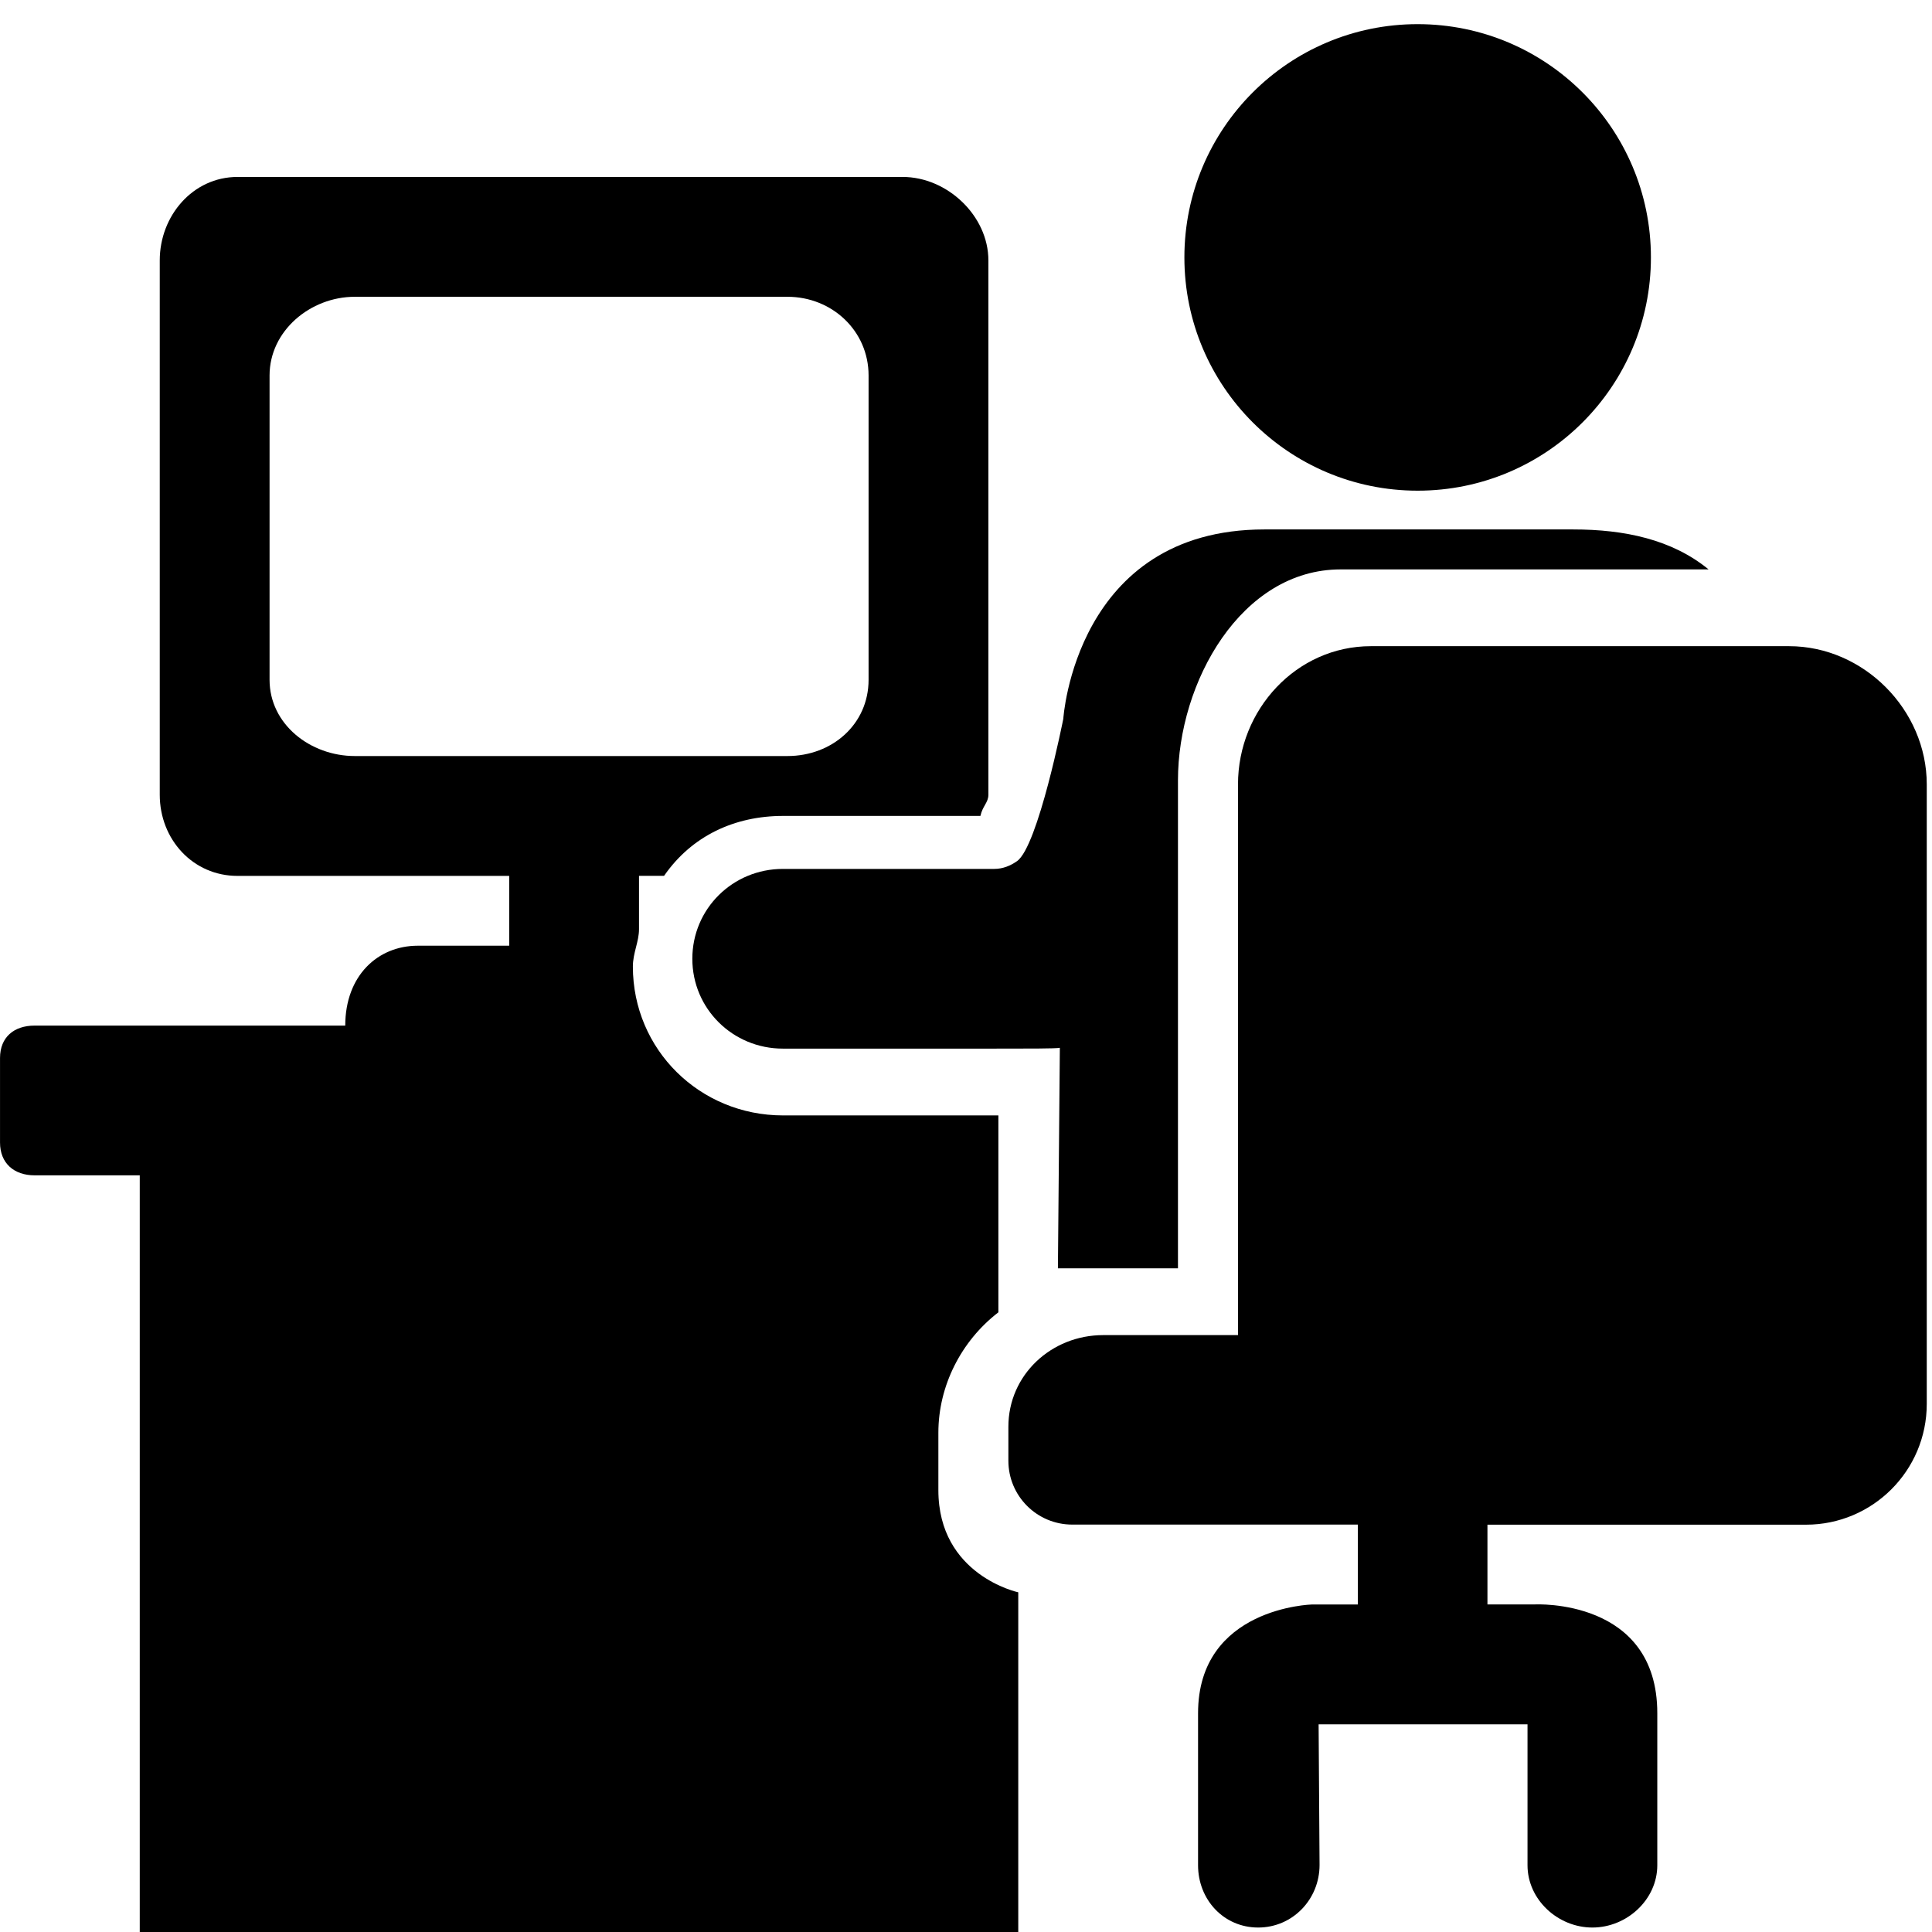 <?xml version="1.0" encoding="utf-8"?>
<!-- Generator: Adobe Illustrator 16.0.0, SVG Export Plug-In . SVG Version: 6.00 Build 0)  -->
<!DOCTYPE svg PUBLIC "-//W3C//DTD SVG 1.1//EN" "http://www.w3.org/Graphics/SVG/1.1/DTD/svg11.dtd">
<svg version="1.1" id="Layer_1" xmlns="http://www.w3.org/2000/svg" xmlns:xlink="http://www.w3.org/1999/xlink" x="0px" y="0px"
	 width="80px" height="80px" viewBox="-24 -24 80 80" enable-background="new -24 -24 80 80" xml:space="preserve">
<g>
	<circle cx="34.702" cy="-13.341" r="9.659"/>
	<path d="M14.856,37.704v-2.382c0-1.93,0.94-3.794,2.485-4.982v-8.153H8.423c-3.447,0-6.217-2.725-6.217-6.165
		c0-0.562,0.254-1.028,0.254-1.548v-2.208h1.038c1.145-1.654,2.921-2.48,4.925-2.48h8.174c0.089-0.413,0.33-0.551,0.33-0.879
		v-22.125c0-1.847-1.705-3.455-3.548-3.455h-27.546c-1.846,0-3.218,1.608-3.218,3.455V8.909c0,1.846,1.372,3.36,3.218,3.36h11.252
		v2.891h-3.783c-1.66,0-3.006,1.239-3.006,3.308h-12.862c-0.855,0-1.433,0.479-1.433,1.342v3.5c0,0.853,0.575,1.358,1.433,1.358
		h4.353v31.418h36.377V41.934C18.168,41.934,14.856,41.233,14.856,37.704z M-9.307,7.306c-1.845,0-3.531-1.316-3.531-3.158V-8.453
		c0-1.847,1.687-3.258,3.531-3.258H8.606c1.847,0,3.36,1.411,3.36,3.258V4.148c0,1.842-1.51,3.158-3.36,3.158H-9.307z"/>
	<path d="M41.138-2.077H28.356c-7.834,0-8.327,7.842-8.327,7.842s-1.045,5.286-1.918,5.894c-0.265,0.186-0.58,0.321-0.945,0.321
		h-8.75c-2.071,0-3.748,1.648-3.748,3.721c0,2.071,1.677,3.72,3.748,3.72h8.75c1.359,0,2.558,0.002,2.72-0.034l-0.08,9.131h4.971
		V8.313c0-4.071,2.622-8.735,6.734-8.735h15.238C45.232-1.664,43.269-2.077,41.138-2.077z"/>
	<path d="M50.784,39.134c2.756,0,4.999-2.236,4.999-5V8.479c0-3.089-2.615-5.722-5.702-5.722H32.765
		c-3.087,0-5.502,2.633-5.502,5.722v22.805h-5.581c-2.148,0-3.927,1.647-3.927,3.794v1.409c0,1.461,1.184,2.643,2.644,2.643h11.827
		v3.308h-1.894c0,0-4.723,0.114-4.723,4.504v6.294c0,1.422,1.06,2.579,2.489,2.579c1.427,0,2.542-1.167,2.542-2.591l-0.039-5.823
		h8.65v5.835c0,1.422,1.256,2.579,2.686,2.579c1.429,0,2.688-1.157,2.688-2.579V46.94c0-4.773-5.069-4.504-5.069-4.504h-1.964
		v-3.303H50.784L50.784,39.134z"/>
</g>
</svg>
